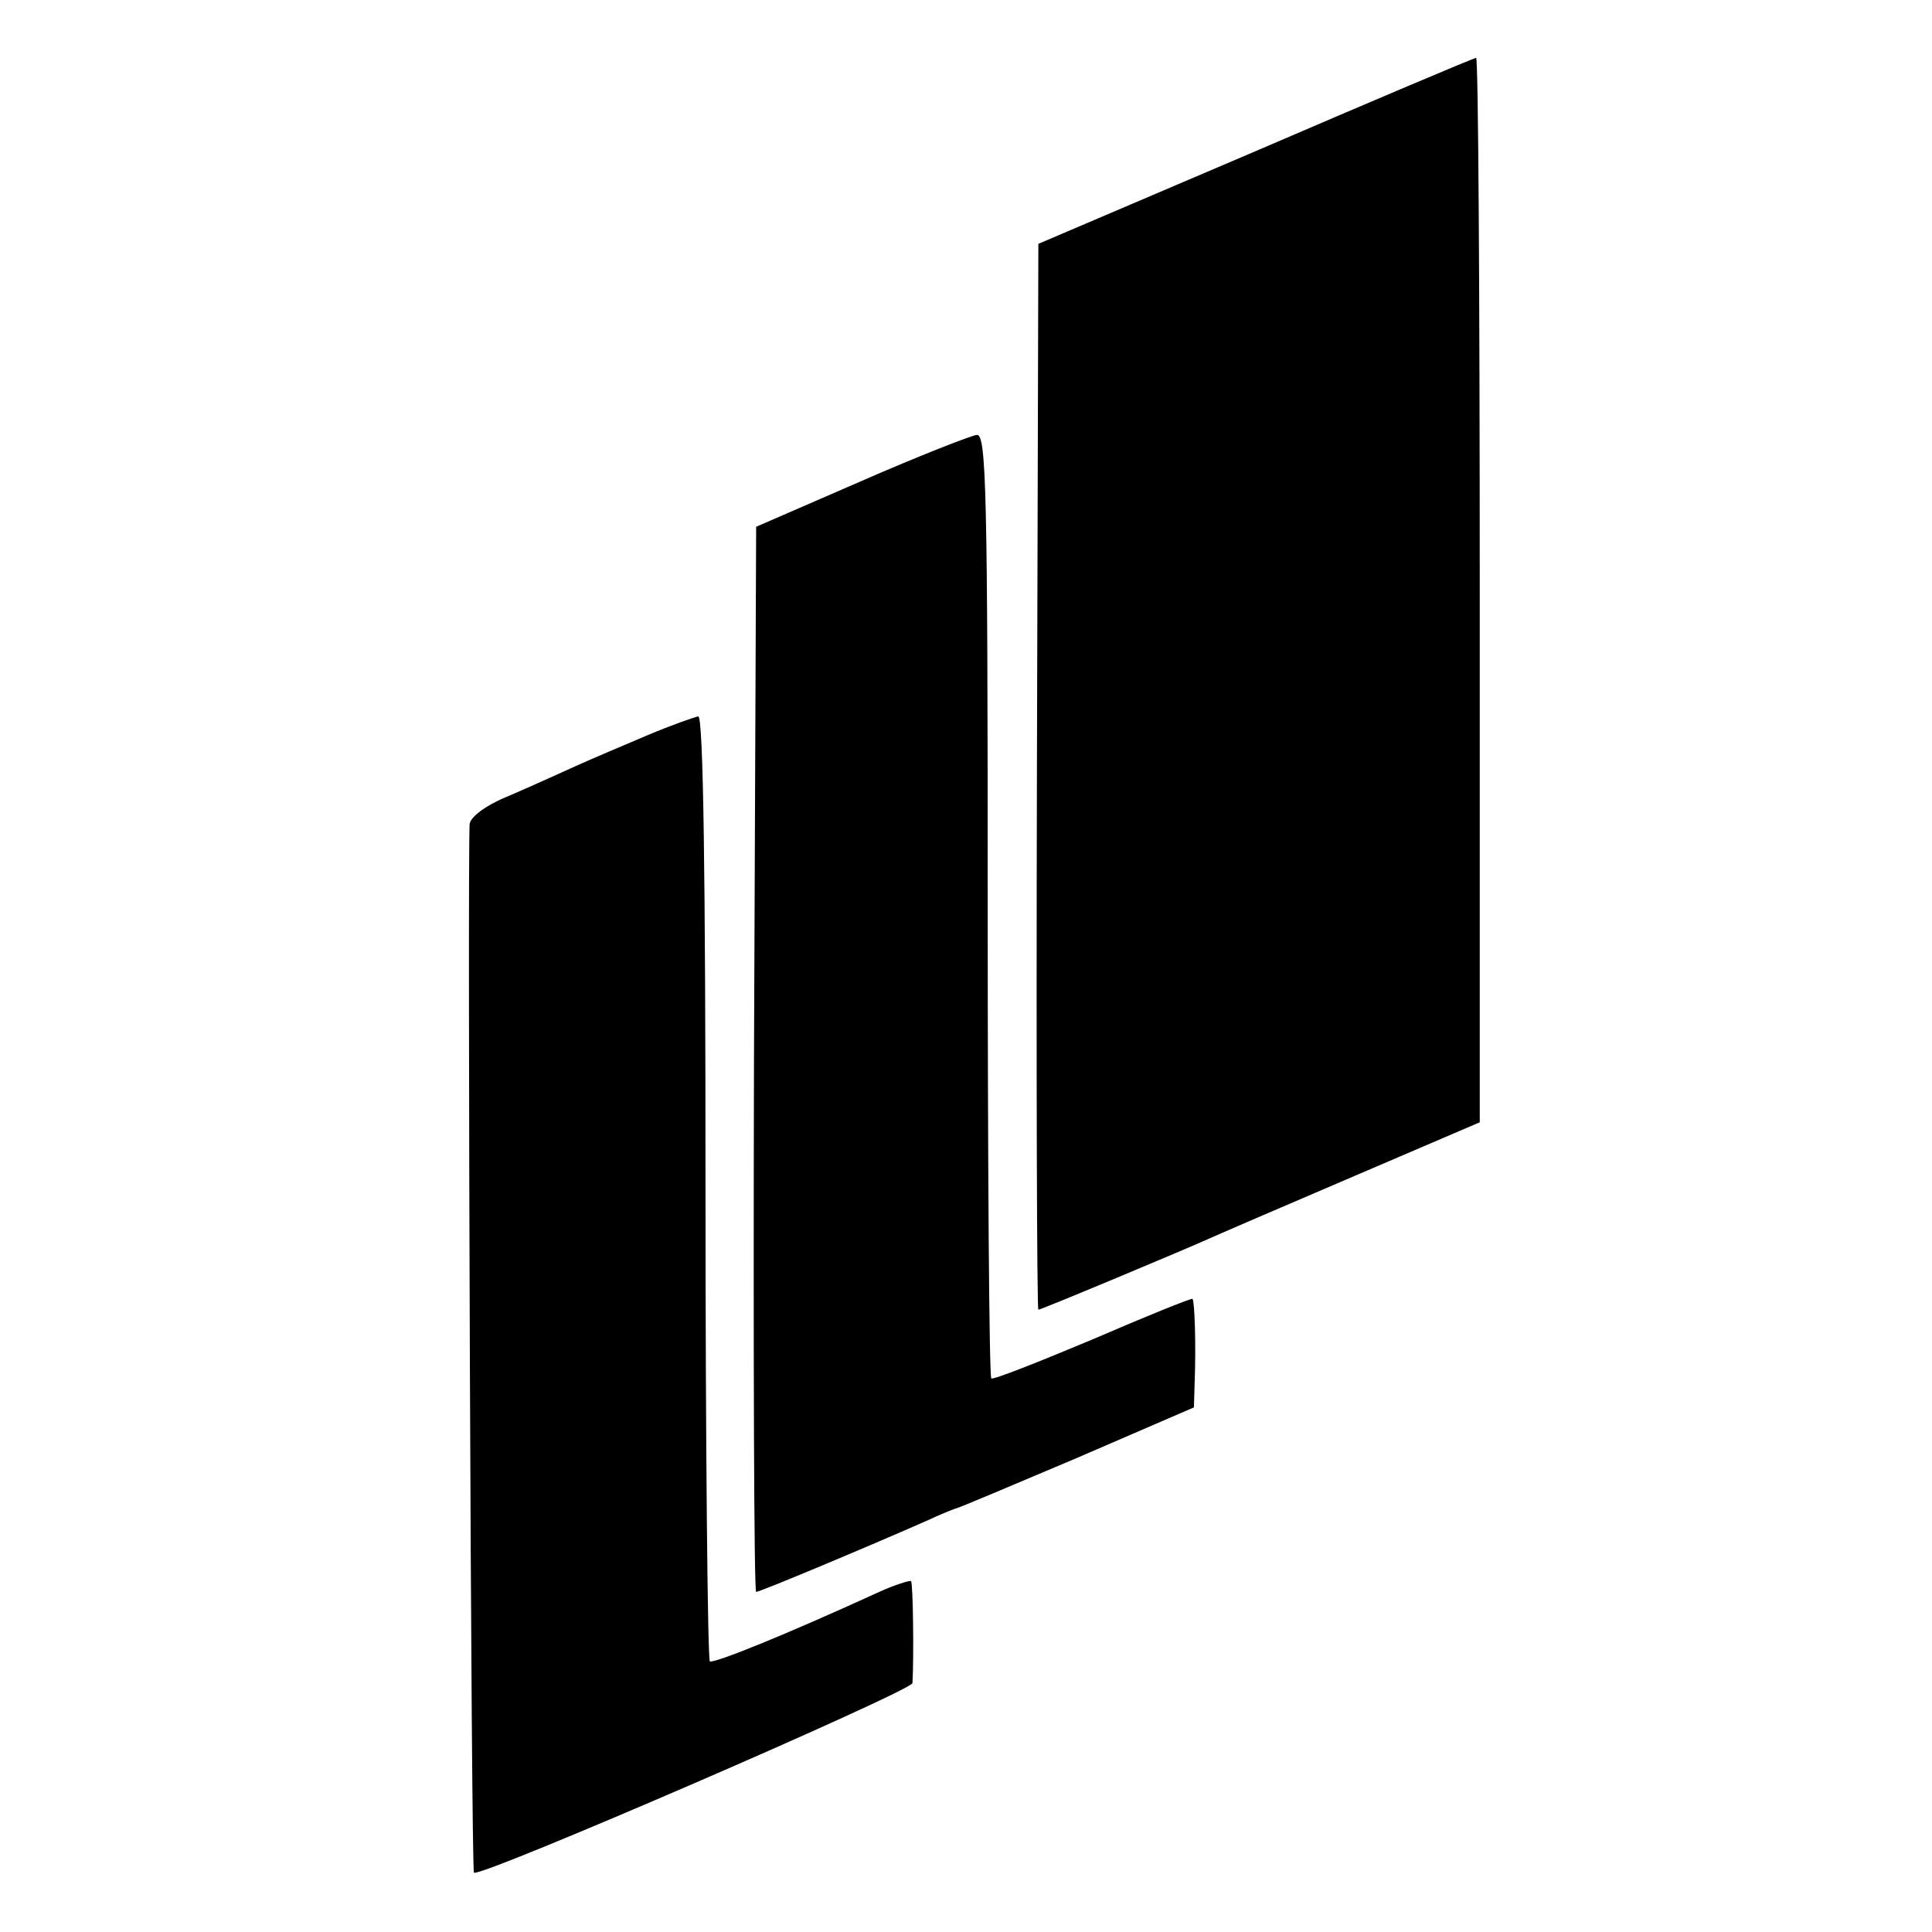 <?xml version="1.0" standalone="no"?>
<!DOCTYPE svg PUBLIC "-//W3C//DTD SVG 20010904//EN"
 "http://www.w3.org/TR/2001/REC-SVG-20010904/DTD/svg10.dtd">
<svg version="1.0" xmlns="http://www.w3.org/2000/svg"
 width="267pt" height="267pt" viewBox="0 0 267 267"
 preserveAspectRatio="xMidYMid meet">
<g transform="translate(0,267) scale(0.1,-0.1)"
fill="#000000" stroke="none">
<path d="M1735 2461 l-300 -128 -2 -736 c-1 -406 0 -737 2 -737 4 0 207 85
240 100 11 5 99 43 195 84 l175 75 0 735 c0 405 -2 736 -5 736 -3 0 -140 -58
-305 -129z"/>
<path d="M1190 2005 l-145 -63 -3 -736 c-1 -405 0 -736 3 -736 5 0 144 58 235
98 19 9 37 16 40 17 3 0 78 32 168 70 l162 70 1 35 c2 51 0 112 -3 115 -2 1
-64 -24 -138 -56 -74 -31 -137 -56 -140 -54 -3 2 -5 296 -5 654 0 575 -2 651
-15 650 -8 -1 -80 -29 -160 -64z"/>
<path d="M895 1654 c-33 -14 -78 -33 -100 -43 -22 -10 -64 -29 -92 -41 -32
-13 -53 -29 -54 -39 -3 -59 2 -1446 6 -1449 7 -8 605 251 606 262 2 31 1 138
-2 141 -2 1 -22 -5 -44 -15 -131 -60 -228 -99 -234 -96 -3 2 -6 297 -6 655 0
431 -3 651 -10 651 -5 -1 -37 -12 -70 -26z"/>
</g>
</svg>
